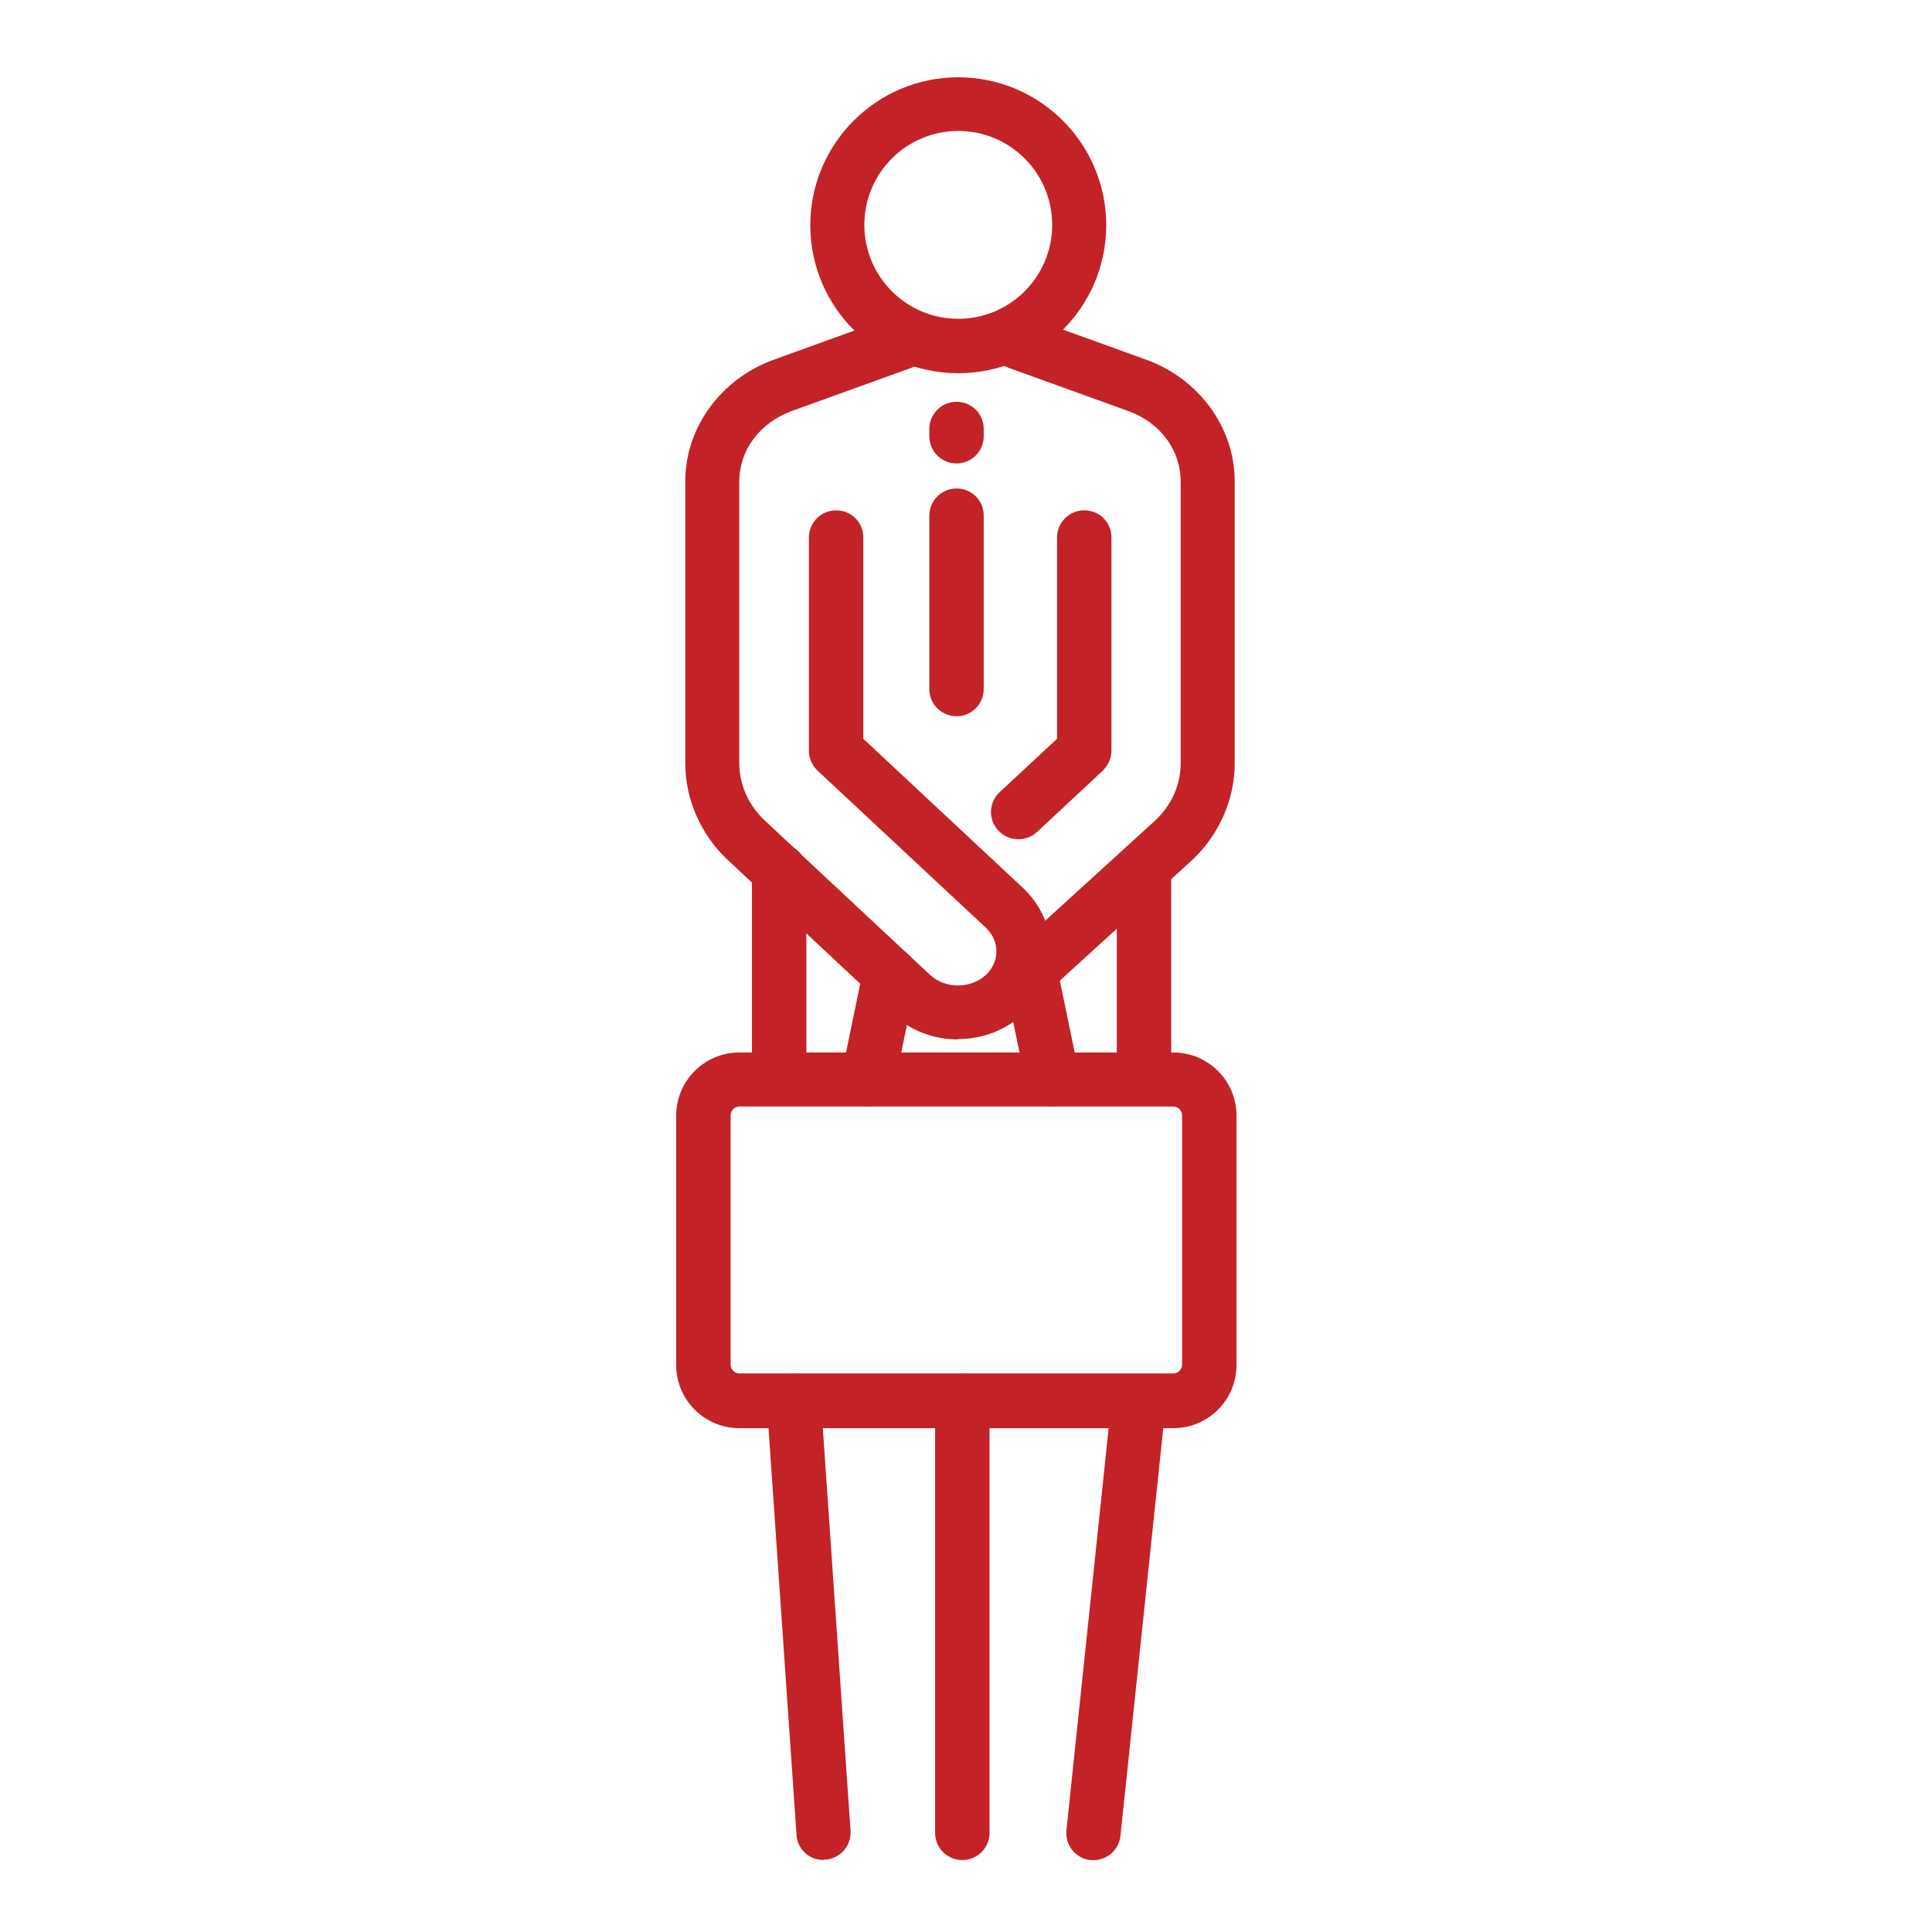<svg width="100" height="100" viewBox="0 0 100 100" fill="none" xmlns="http://www.w3.org/2000/svg">
<path d="M49.6 19.317C45.376 19.317 41.941 15.882 41.941 11.658C41.941 7.435 45.376 4 49.6 4C53.823 4 57.258 7.435 57.258 11.658C57.258 15.882 53.823 19.317 49.6 19.317ZM49.6 6.778C46.916 6.778 44.738 8.955 44.738 11.639C44.738 14.324 46.916 16.501 49.6 16.501C52.284 16.501 54.461 14.324 54.461 11.639C54.461 8.955 52.284 6.778 49.6 6.778Z" fill="#C32226"/>
<path d="M52.704 43.439C52.328 43.439 51.953 43.288 51.672 42.988C51.146 42.425 51.165 41.543 51.746 40.998L54.712 38.239V27.822C54.712 27.052 55.332 26.414 56.12 26.414C56.908 26.414 57.528 27.034 57.528 27.822V38.859C57.528 39.253 57.359 39.609 57.077 39.891L53.68 43.063C53.417 43.307 53.06 43.439 52.723 43.439H52.704Z" fill="#C32226"/>
<path d="M52.496 52.412C52.12 52.412 51.745 52.261 51.464 51.961C50.938 51.398 50.975 50.497 51.557 49.972L59.797 42.464C60.642 41.675 61.111 40.624 61.111 39.498V24.913C61.111 23.299 60.042 21.854 58.39 21.272L52.158 19.02C51.426 18.757 51.051 17.95 51.313 17.218C51.576 16.485 52.383 16.11 53.115 16.373L59.347 18.625C62.069 19.62 63.908 22.135 63.908 24.913V39.498C63.908 41.375 63.101 43.214 61.693 44.528L53.453 52.036C53.19 52.28 52.853 52.412 52.515 52.412H52.496Z" fill="#C32226"/>
<path d="M49.584 53.801C48.364 53.801 47.144 53.369 46.224 52.505L37.684 44.528C36.276 43.214 35.469 41.375 35.469 39.498V24.913C35.469 22.135 37.308 19.62 40.03 18.625L46.262 16.373C46.994 16.11 47.801 16.485 48.064 17.218C48.326 17.95 47.951 18.757 47.219 19.02L40.987 21.272C39.335 21.872 38.266 23.299 38.266 24.913V39.498C38.266 40.624 38.735 41.675 39.598 42.482L48.139 50.46C48.927 51.192 50.241 51.192 51.029 50.46C51.386 50.122 51.574 49.69 51.574 49.239C51.574 48.789 51.386 48.357 51.029 48.02L42.32 39.892C42.038 39.629 41.869 39.254 41.869 38.86V27.823C41.869 27.053 42.489 26.415 43.277 26.415C44.066 26.415 44.685 27.034 44.685 27.823V38.24L52.944 45.955C53.864 46.818 54.389 47.982 54.389 49.221C54.389 50.46 53.882 51.623 52.944 52.487C52.024 53.35 50.804 53.782 49.584 53.782V53.801Z" fill="#C32226"/>
<path d="M49.509 23.988C48.74 23.988 48.102 23.368 48.102 22.58V22.205C48.102 21.435 48.721 20.797 49.509 20.797C50.298 20.797 50.917 21.416 50.917 22.205V22.58C50.917 23.35 50.298 23.988 49.509 23.988Z" fill="#C32226"/>
<path d="M49.509 37.073C48.74 37.073 48.102 36.453 48.102 35.665V26.693C48.102 25.923 48.721 25.285 49.509 25.285C50.298 25.285 50.917 25.905 50.917 26.693V35.665C50.917 36.435 50.298 37.073 49.509 37.073Z" fill="#C32226"/>
<path d="M60.734 73.922H38.266C36.464 73.922 35 72.458 35 70.656V57.743C35 55.941 36.464 54.477 38.266 54.477H60.734C62.536 54.477 64 55.941 64 57.743V70.656C64 72.458 62.536 73.922 60.734 73.922ZM38.266 57.273C38.022 57.273 37.816 57.48 37.816 57.724V70.638C37.816 70.882 38.022 71.088 38.266 71.088H60.734C60.978 71.088 61.184 70.882 61.184 70.638V57.724C61.184 57.48 60.978 57.273 60.734 57.273H38.266Z" fill="#C32226"/>
<path d="M44.932 57.268C44.839 57.268 44.745 57.268 44.651 57.23C43.9 57.08 43.412 56.33 43.562 55.579L44.688 50.135C44.839 49.385 45.59 48.897 46.34 49.047C47.091 49.197 47.579 49.948 47.429 50.699L46.303 56.142C46.171 56.799 45.59 57.268 44.932 57.268Z" fill="#C32226"/>
<path d="M54.484 57.268C53.828 57.268 53.246 56.818 53.114 56.142L51.988 50.699C51.838 49.948 52.326 49.197 53.077 49.047C53.828 48.897 54.578 49.385 54.728 50.135L55.855 55.579C56.005 56.33 55.517 57.08 54.766 57.23C54.672 57.249 54.578 57.268 54.484 57.268Z" fill="#C32226"/>
<path d="M40.33 56.724C39.56 56.724 38.922 56.105 38.922 55.316V45.068C38.922 44.298 39.541 43.66 40.33 43.66C41.118 43.66 41.737 44.28 41.737 45.068V55.316C41.737 56.086 41.118 56.724 40.33 56.724Z" fill="#C32226"/>
<path d="M59.212 56.724C58.443 56.724 57.805 56.105 57.805 55.316V45.068C57.805 44.298 58.424 43.66 59.212 43.66C60.001 43.66 60.62 44.28 60.62 45.068V55.316C60.62 56.086 60.001 56.724 59.212 56.724Z" fill="#C32226"/>
<path d="M42.615 96.272C41.883 96.272 41.264 95.709 41.227 94.958L39.687 72.603C39.631 71.834 40.213 71.158 40.983 71.101C41.752 71.045 42.428 71.627 42.484 72.397L44.023 94.752C44.08 95.522 43.498 96.197 42.728 96.254C42.691 96.254 42.672 96.254 42.634 96.254L42.615 96.272Z" fill="#C32226"/>
<path d="M56.606 96.28C56.606 96.28 56.512 96.28 56.456 96.28C55.686 96.205 55.123 95.51 55.198 94.741L57.544 72.385C57.62 71.616 58.314 71.053 59.084 71.128C59.853 71.203 60.416 71.897 60.341 72.667L57.995 95.022C57.92 95.736 57.319 96.28 56.606 96.28Z" fill="#C32226"/>
<path d="M49.81 96.276C49.041 96.276 48.402 95.657 48.402 94.869V72.513C48.402 71.744 49.022 71.106 49.81 71.106C50.599 71.106 51.218 71.725 51.218 72.513V94.869C51.218 95.638 50.599 96.276 49.81 96.276Z" fill="#C32226"/>
</svg>

